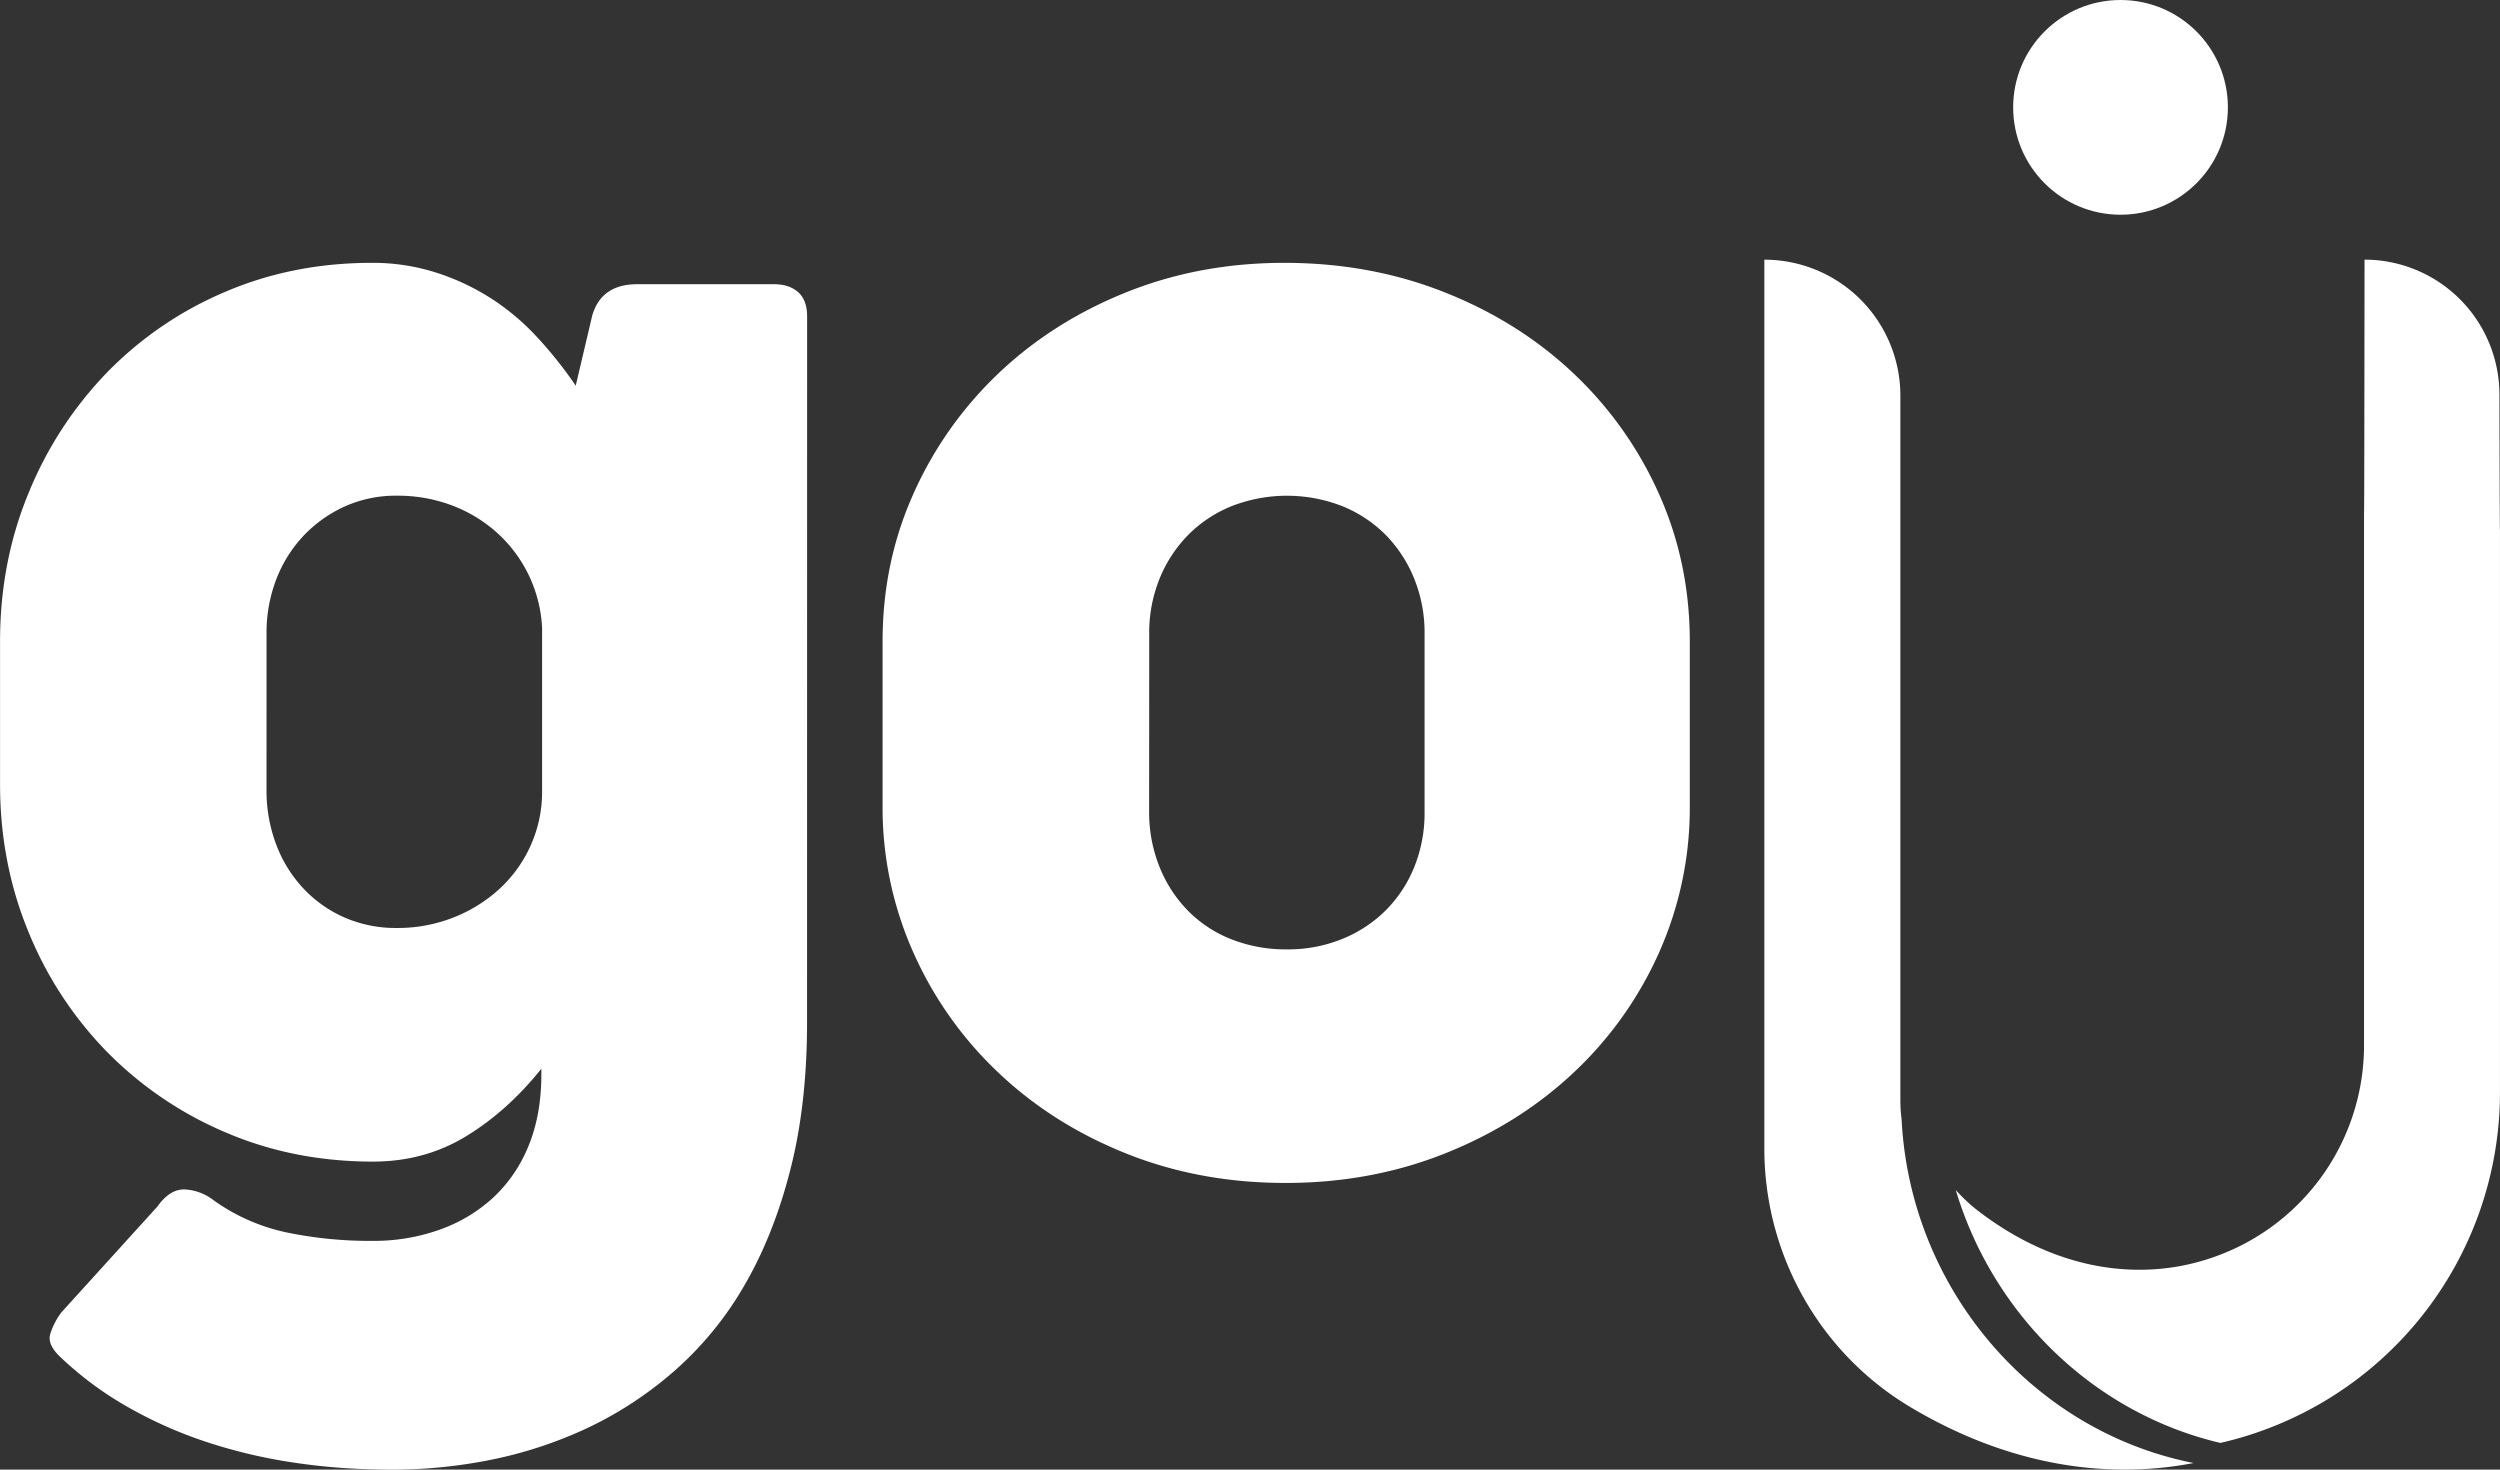 <svg id="Camada_1" data-name="Camada 1" xmlns="http://www.w3.org/2000/svg" viewBox="0 0 1381.31 812"><rect x="0" y="0" width="1381.31" height="812" fill="#333333" stroke="none"/><defs><style>.cls-1{fill:#fff;}</style></defs><title>logo-gou</title><path class="cls-1" d="M715.27,698.8q0,45-9.09,80.92t-25,63.57a187.75,187.75,0,0,1-38.27,47.35,207.19,207.19,0,0,1-48.6,32.18A234.93,234.93,0,0,1,538.43,941a278.26,278.26,0,0,1-60.19,4.93,351.6,351.6,0,0,1-48.81-4.15,287.61,287.61,0,0,1-46.53-11.24,239.68,239.68,0,0,1-43-19.16,189.11,189.11,0,0,1-37.44-27.82q-7-6.71-5.37-12.42a39.57,39.57,0,0,1,6.2-12.05l53-58.41q7-9.87,15.31-9.48a28.32,28.32,0,0,1,15.71,5.92,107.19,107.19,0,0,0,40.12,17.77,227.36,227.36,0,0,0,48,4.73,108,108,0,0,0,36.6-6.12,85.73,85.73,0,0,0,29.78-17.75,79.86,79.86,0,0,0,19.65-28.83q7-17.16,7-39.26v-3.17q-18.61,23.31-41.58,37.32t-51.49,14q-43.86,0-81.5-16.18a203,203,0,0,1-65.36-44.4,205.37,205.37,0,0,1-43.44-66.32q-15.71-38.1-15.71-81.51V488.42q0-43.82,15.71-81.91A209.5,209.5,0,0,1,328.29,340a199.49,199.49,0,0,1,65.16-44.6q37.64-16.2,81.48-16.17a114.91,114.91,0,0,1,34.54,5.12,128.84,128.84,0,0,1,30.4,14,130.9,130.9,0,0,1,25.86,21.52,226.53,226.53,0,0,1,21.72,27.23l9.1-38.67q5-17.38,24.82-17.39h75.7c5.51,0,9.93,1.45,13.23,4.35s5,7.38,5,13.42ZM416.61,570.54A83.31,83.31,0,0,0,422,600.71,72.67,72.67,0,0,0,437.08,625a69.35,69.35,0,0,0,22.75,16,70.84,70.84,0,0,0,28.76,5.73,83.87,83.87,0,0,0,31.65-5.93,81.65,81.65,0,0,0,25.43-16,73.36,73.36,0,0,0,17-23.89,72.28,72.28,0,0,0,6.2-30v-90a75.66,75.66,0,0,0-24.4-52.1,78.9,78.9,0,0,0-25-15.41,85,85,0,0,0-30.83-5.52,68.67,68.67,0,0,0-28.76,5.93A72.49,72.49,0,0,0,437.08,430,73.4,73.4,0,0,0,422,454.08a82,82,0,0,0-5.38,30Z" transform="translate(-269.35 -134)"/><path class="cls-1" d="M757,488.42q0-43.82,17.18-81.91A208.72,208.72,0,0,1,821.35,340q30-28.39,70.52-44.6t87.29-16.17q47.16,0,88.11,16.17t71.15,44.6a207.81,207.81,0,0,1,47.37,66.5Q1203,444.63,1203,488.42v90.8a196.15,196.15,0,0,1-17.17,81.51A205.32,205.32,0,0,1,1138.42,727q-30.2,28.23-71,44.43t-87.89,16.17q-47.15,0-87.71-16.17T821.35,727a206.2,206.2,0,0,1-47.15-66.29A196,196,0,0,1,757,579.22Zm147.27,93.94a80.8,80.8,0,0,0,5.58,30.2,73.48,73.48,0,0,0,15.52,24.27,69,69,0,0,0,24,16,81.62,81.62,0,0,0,31,5.72,79.11,79.11,0,0,0,31-5.92,72.94,72.94,0,0,0,24-16,72.05,72.05,0,0,0,15.51-23.87,79.27,79.27,0,0,0,5.58-30V484.09a79.41,79.41,0,0,0-5.58-30A74.45,74.45,0,0,0,1035.42,430a71.84,71.84,0,0,0-24-16.17,84.1,84.1,0,0,0-62,0,71.69,71.69,0,0,0-24,16.17,74.31,74.31,0,0,0-15.52,24.08,79.41,79.41,0,0,0-5.58,30Z" transform="translate(-269.35 -134)"/><path class="cls-1" d="M1650.65,399.76V737a198.78,198.78,0,0,1-154.51,194.25c-70-16.46-125.56-70.87-146.19-139.75a91.23,91.23,0,0,0,12.49,11.64c32,24.5,65.19,33.87,95.57,32.26a121.85,121.85,0,0,0,31.32-5.77,123.92,123.92,0,0,0,86.2-118.08V399.76c0-.19.09,87,.28-122.28a70.65,70.65,0,0,1,13.53,1.23,74.59,74.59,0,0,1,61,73.42C1650.65,486.78,1650.65,399.57,1650.65,399.76Z" transform="translate(-269.35 -134)"/><path class="cls-1" d="M1481.36,942.35c-48.36,9.39-103,1.22-157.08-31.26-49.83-30-80.09-84.28-80.09-142.49V277.48a75.15,75.15,0,0,1,75.16,75.22V741.39a84.91,84.91,0,0,0,.68,11.07C1324.75,845.79,1392,924.73,1481.36,942.35Z" transform="translate(-269.35 -134)"/><circle class="cls-1" cx="1171.64" cy="59.32" r="59.32"/></svg>